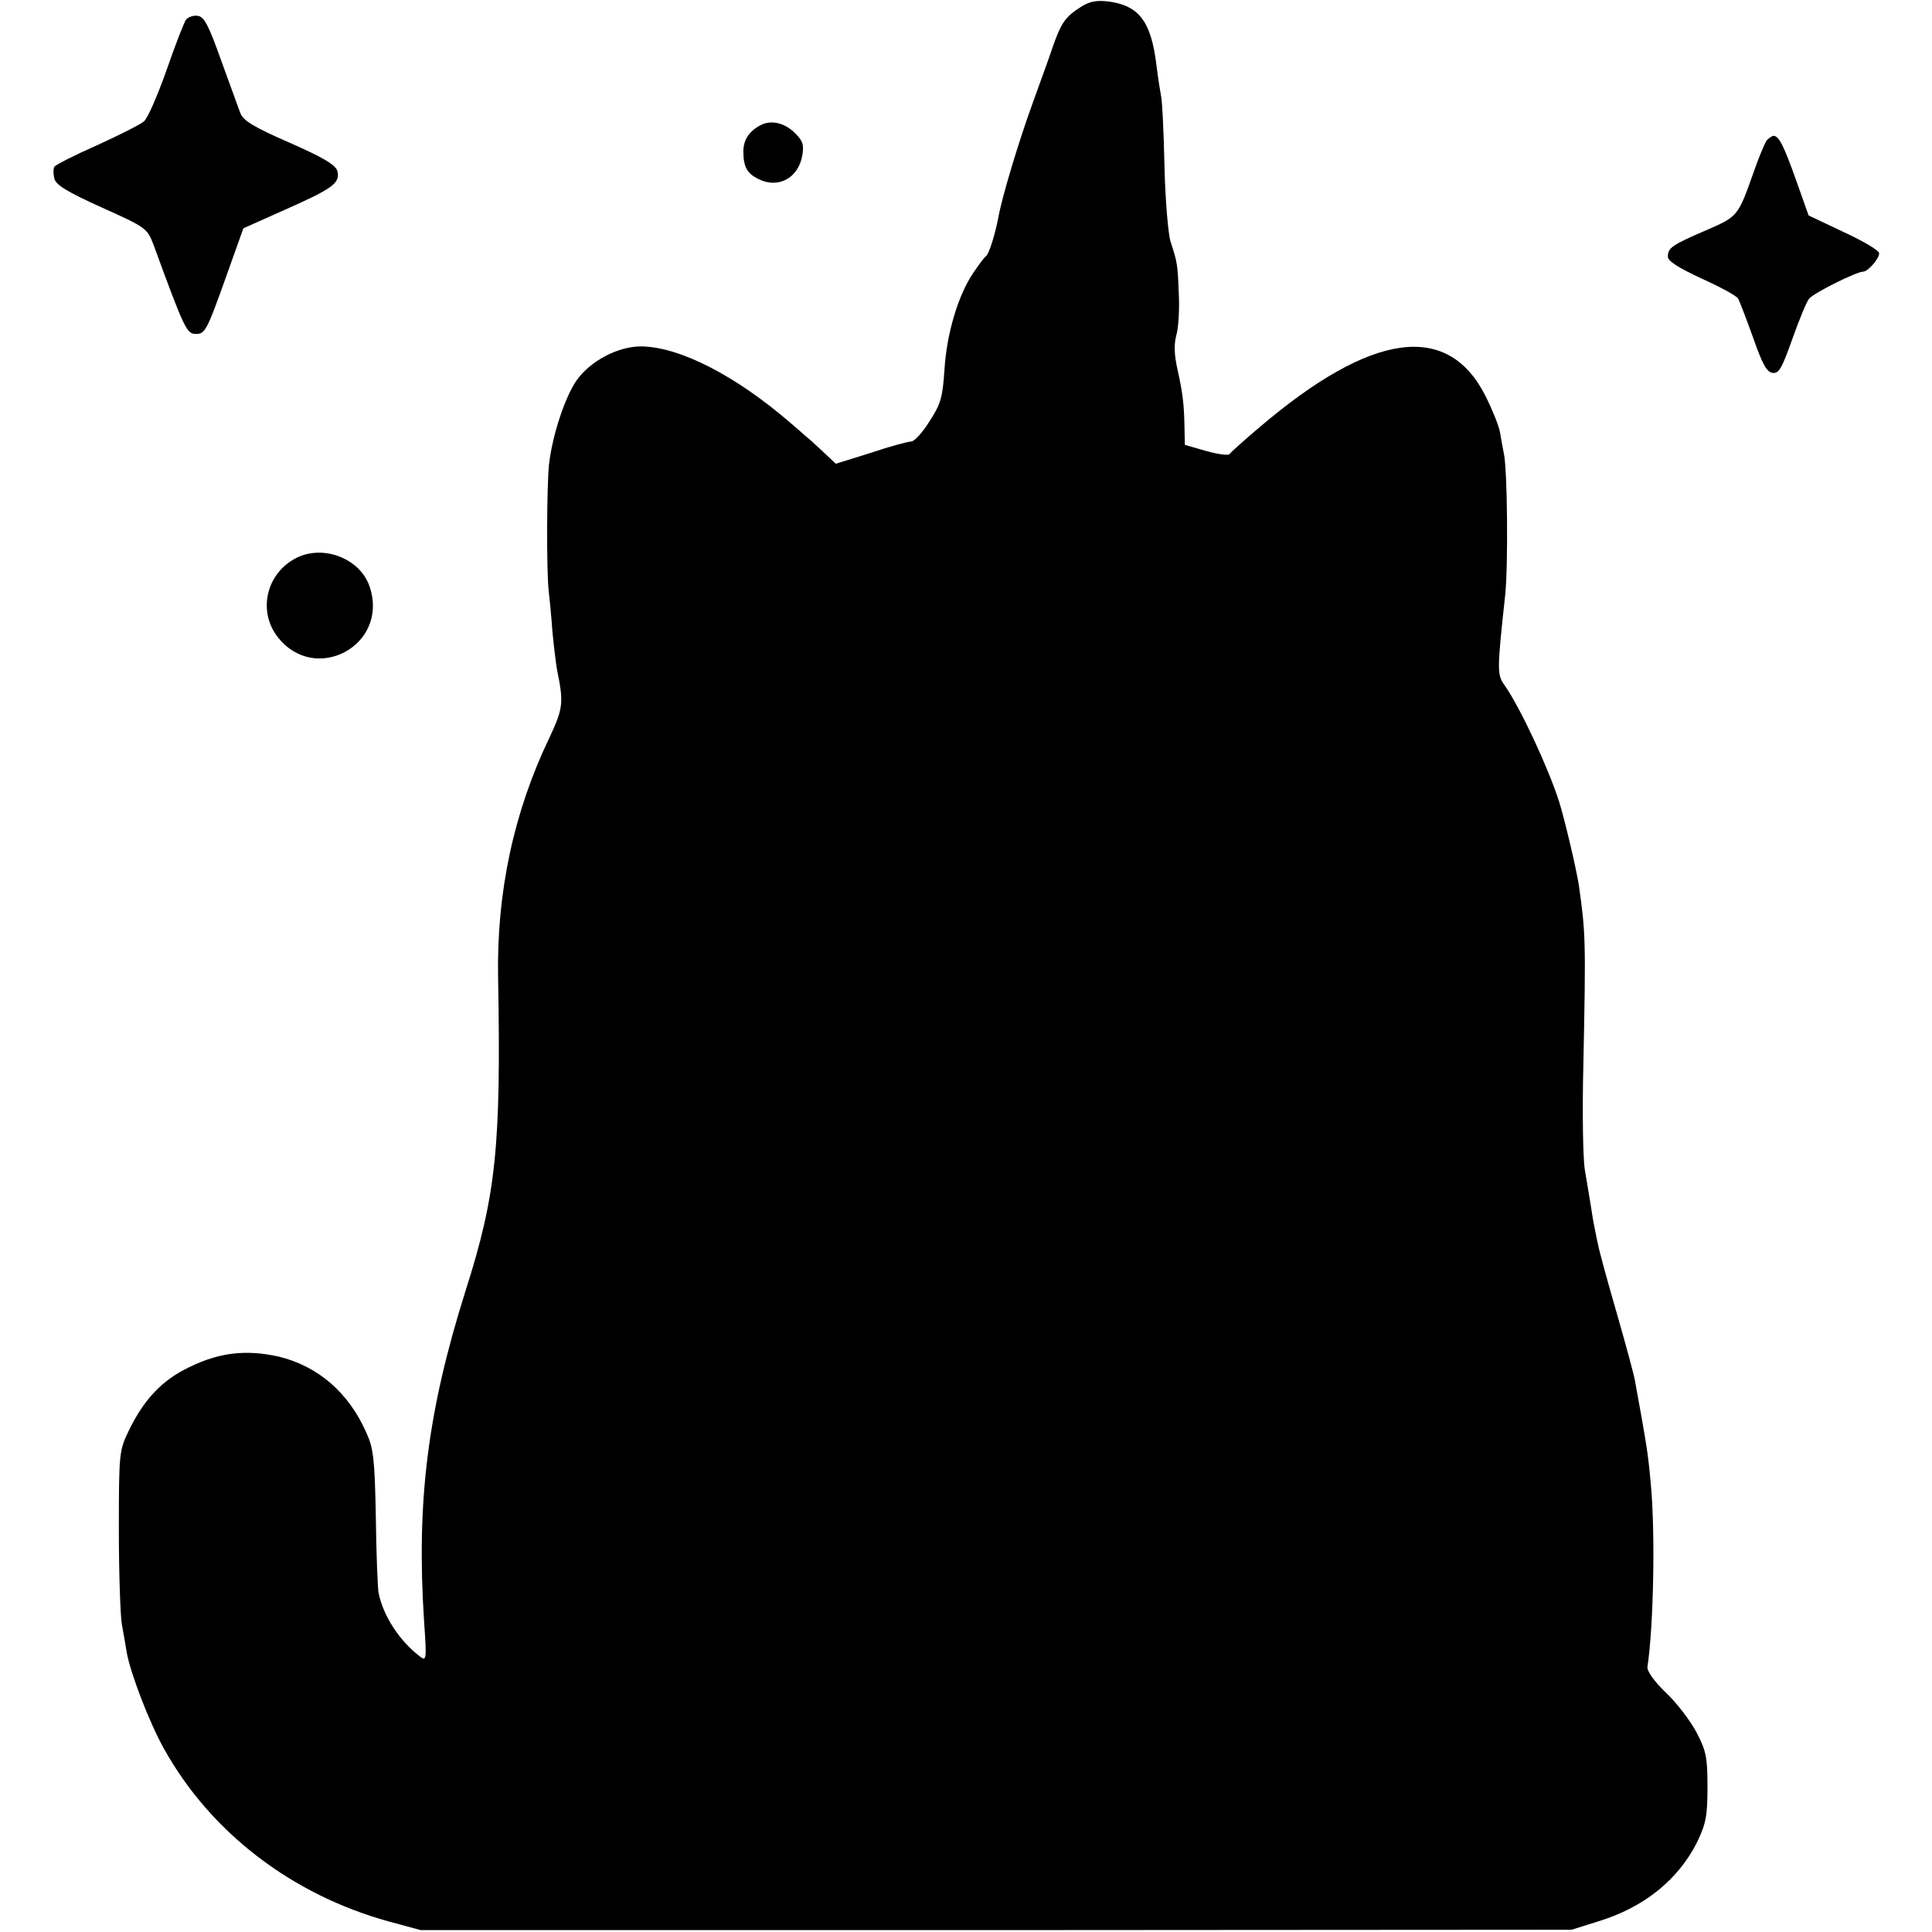 <?xml version="1.0" standalone="no"?>
<!DOCTYPE svg PUBLIC "-//W3C//DTD SVG 20010904//EN"
 "http://www.w3.org/TR/2001/REC-SVG-20010904/DTD/svg10.dtd">
<svg version="1.0" xmlns="http://www.w3.org/2000/svg"
 width="512pt" height="512pt" viewBox="0 0 512 512"
 preserveAspectRatio="xMidYMid meet">
<g transform="translate(0,512) scale(0.1,-0.1)"
fill="#000000" stroke="none">
<path d="M2865 5102 c-41 -26 -52 -41 -74 -103 -10 -30 -35 -99 -55 -154 -38
-105 -81 -249 -90 -300 -9 -47 -25 -98 -33 -104 -5 -3 -20 -24 -35 -46 -39
-59 -69 -158 -75 -254 -5 -75 -10 -92 -40 -138 -18 -29 -40 -53 -48 -53 -8 0
-57 -13 -107 -30 l-93 -29 -34 32 c-19 18 -40 37 -47 42 -6 6 -24 21 -40 35
-145 125 -293 201 -395 202 -61 0 -134 -38 -171 -90 -31 -45 -64 -145 -73
-222 -6 -55 -7 -279 -1 -335 2 -16 7 -66 10 -109 4 -43 10 -88 12 -100 18 -88
17 -102 -20 -181 -95 -198 -140 -410 -136 -635 8 -448 -5 -576 -86 -830 -101
-320 -131 -559 -110 -879 7 -100 6 -104 -11 -91 -56 43 -98 109 -110 170 -2
14 -6 104 -7 200 -3 153 -6 181 -25 223 -47 107 -129 177 -233 202 -85 19
-157 11 -236 -28 -72 -34 -120 -85 -160 -167 -26 -54 -27 -57 -27 -265 0 -116
4 -228 8 -250 4 -22 10 -56 13 -75 10 -55 60 -186 99 -255 123 -221 338 -386
595 -457 l85 -23 1525 0 1525 1 70 22 c122 37 213 111 263 211 23 49 27 68 27
146 0 79 -4 96 -29 144 -16 30 -52 78 -81 105 -32 31 -51 58 -49 69 16 107 21
352 9 482 -8 87 -10 99 -42 275 -2 14 -24 95 -49 182 -25 86 -47 167 -49 180
-3 12 -7 34 -10 48 -3 14 -7 41 -10 60 -3 19 -10 60 -15 90 -5 30 -7 154 -4
275 7 337 6 352 -12 480 -7 44 -37 172 -52 220 -29 91 -103 249 -144 308 -21
29 -21 38 1 241 8 76 6 336 -4 376 -3 14 -7 39 -10 55 -3 17 -20 59 -38 95
-100 199 -302 171 -600 -83 -40 -34 -75 -65 -78 -70 -3 -5 -31 -1 -63 8 l-56
16 -1 47 c-1 58 -4 88 -19 155 -8 36 -9 64 -3 87 6 20 9 69 7 110 -3 80 -4 85
-22 140 -6 19 -14 109 -16 200 -2 91 -6 174 -9 185 -2 11 -8 47 -12 80 -14
118 -46 160 -127 171 -32 4 -51 0 -73 -14z"/>
<path d="M493 5068 c-5 -7 -29 -68 -52 -135 -24 -67 -50 -128 -60 -135 -9 -8
-65 -36 -124 -63 -59 -26 -110 -52 -113 -57 -3 -5 -3 -19 0 -31 4 -17 33 -35
126 -77 118 -53 120 -55 137 -99 83 -227 88 -236 113 -236 23 0 29 11 75 140
l50 140 112 50 c126 56 145 70 137 102 -5 16 -36 35 -127 75 -94 41 -122 58
-130 78 -5 14 -28 77 -51 140 -33 93 -45 116 -62 118 -11 2 -25 -3 -31 -10z"/>
<path d="M2015 4788 c-30 -16 -45 -39 -45 -69 0 -40 9 -58 39 -73 52 -27 106
1 117 61 5 29 2 39 -18 59 -28 29 -65 37 -93 22z"/>
<path d="M4682 4748 c-5 -7 -22 -47 -36 -88 -40 -113 -41 -114 -124 -150 -91
-39 -102 -47 -102 -70 0 -12 27 -29 89 -58 49 -22 93 -46 97 -53 4 -7 22 -54
40 -104 24 -69 36 -91 51 -93 17 -3 25 11 53 90 18 51 38 99 44 106 11 15 126
72 143 72 13 0 43 34 43 49 0 7 -42 32 -94 56 l-93 44 -33 93 c-33 93 -46 118
-60 118 -4 0 -12 -6 -18 -12z"/>
<path d="M779 3638 c-74 -42 -95 -138 -44 -205 99 -129 296 -24 245 131 -25
78 -129 116 -201 74z"/>
</g>
</svg>
